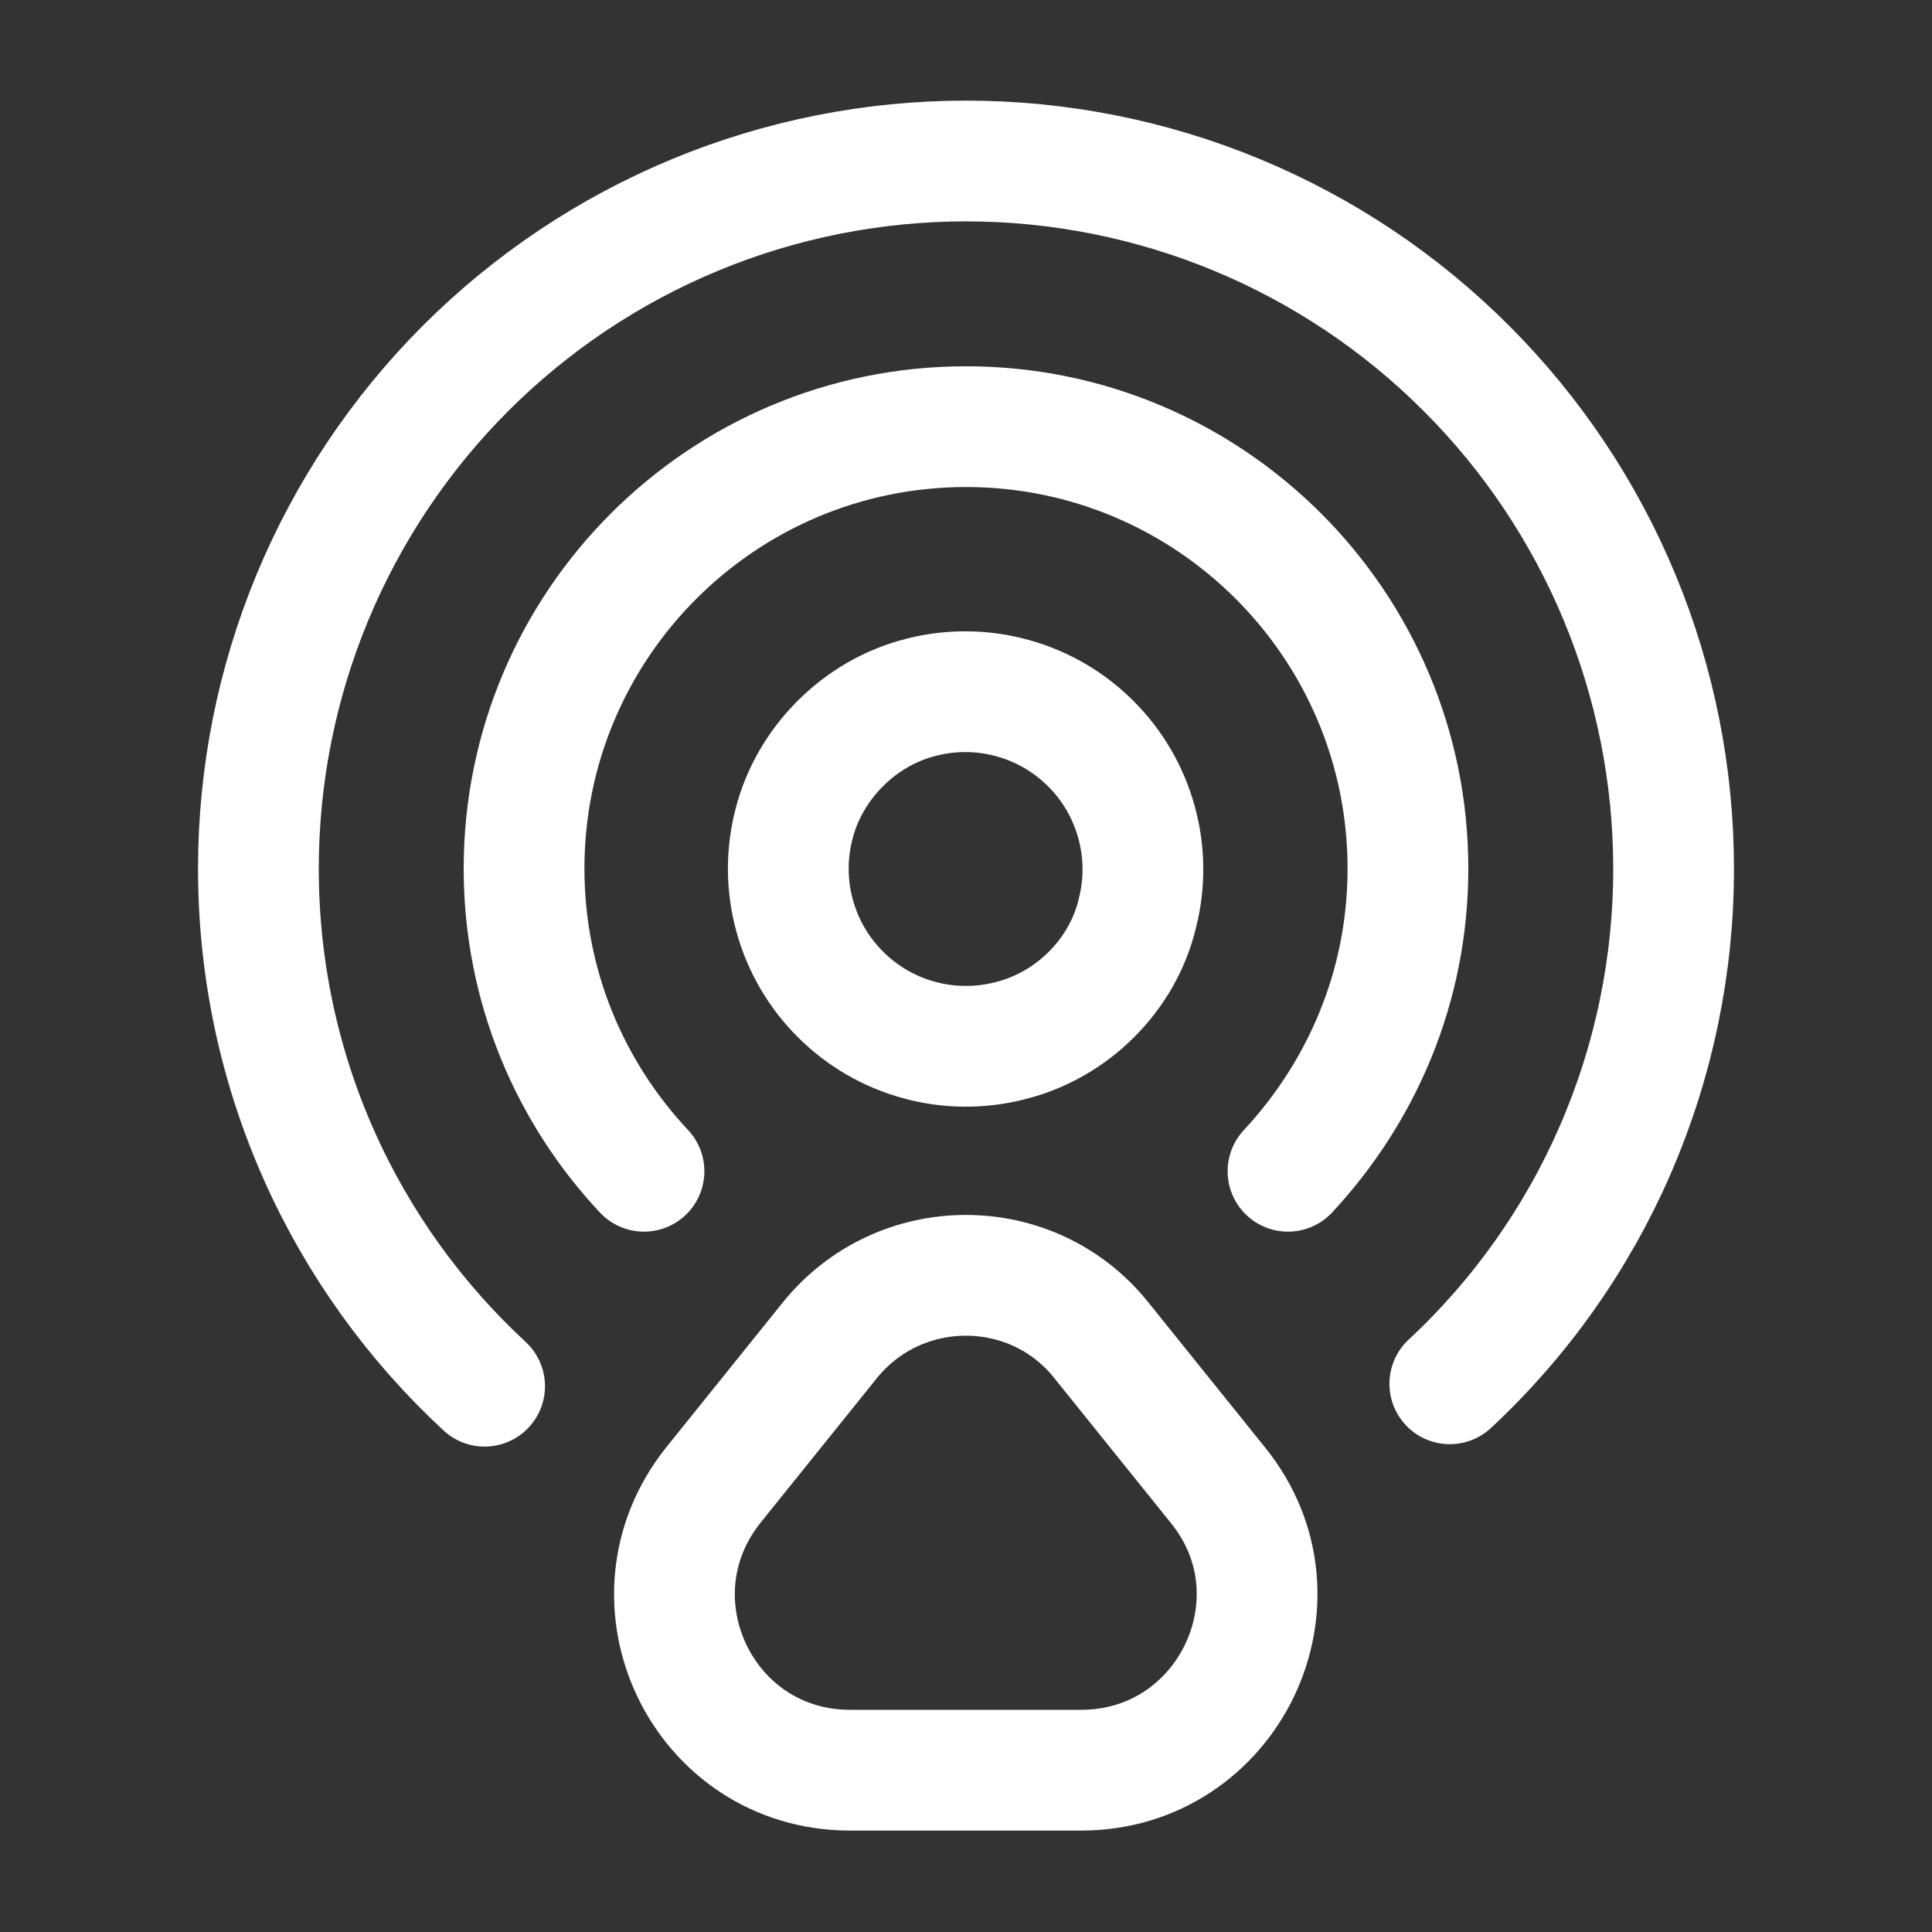 <svg width="24" height="24" viewBox="0 0 24 24" fill="none" xmlns="http://www.w3.org/2000/svg">
<rect x="0" y="0" width="24" height="24" fill="#333333" stroke="none"/>
<path d="M14.13 11.34C14.224 10.97 14.22 10.581 14.118 10.213C14.017 9.845 13.822 9.509 13.551 9.239C13.281 8.968 12.945 8.773 12.577 8.672C12.209 8.57 11.82 8.566 11.45 8.66C10.68 8.85 10.05 9.48 9.86 10.25C9.766 10.62 9.77 11.009 9.872 11.377C9.973 11.745 10.168 12.081 10.439 12.351C10.709 12.622 11.044 12.817 11.413 12.918C11.781 13.02 12.17 13.024 12.54 12.93C13.32 12.74 13.95 12.11 14.13 11.34Z" stroke="white" stroke-width="1.5" stroke-linecap="round" stroke-linejoin="round"/>
<path d="M18.01 17.19C18.889 16.372 19.589 15.381 20.067 14.28C20.545 13.179 20.791 11.991 20.79 10.79C20.79 9.636 20.563 8.493 20.121 7.426C19.679 6.36 19.032 5.391 18.215 4.575C17.399 3.758 16.43 3.111 15.364 2.669C14.297 2.227 13.154 2 12 2C10.846 2 9.703 2.227 8.636 2.669C7.57 3.111 6.601 3.758 5.784 4.575C4.968 5.391 4.321 6.36 3.879 7.426C3.437 8.493 3.21 9.636 3.21 10.79C3.21 13.33 4.29 15.62 6.02 17.22" stroke="white" stroke-width="1.5" stroke-linecap="round" stroke-linejoin="round"/>
<path d="M8 14.55C7.08 13.57 6.51 12.25 6.51 10.79C6.51 7.76 8.97 5.3 12 5.3C15.03 5.3 17.49 7.76 17.49 10.79C17.49 12.25 16.92 13.56 16 14.55M10.3 16.66L8.86 18.45C7.72 19.88 8.73 21.99 10.56 21.99H13.43C15.26 21.99 16.28 19.87 15.13 18.45L13.69 16.66C12.83 15.57 11.17 15.57 10.3 16.66Z" stroke="white" stroke-width="1.5" stroke-linecap="round" stroke-linejoin="round"/>
</svg>
